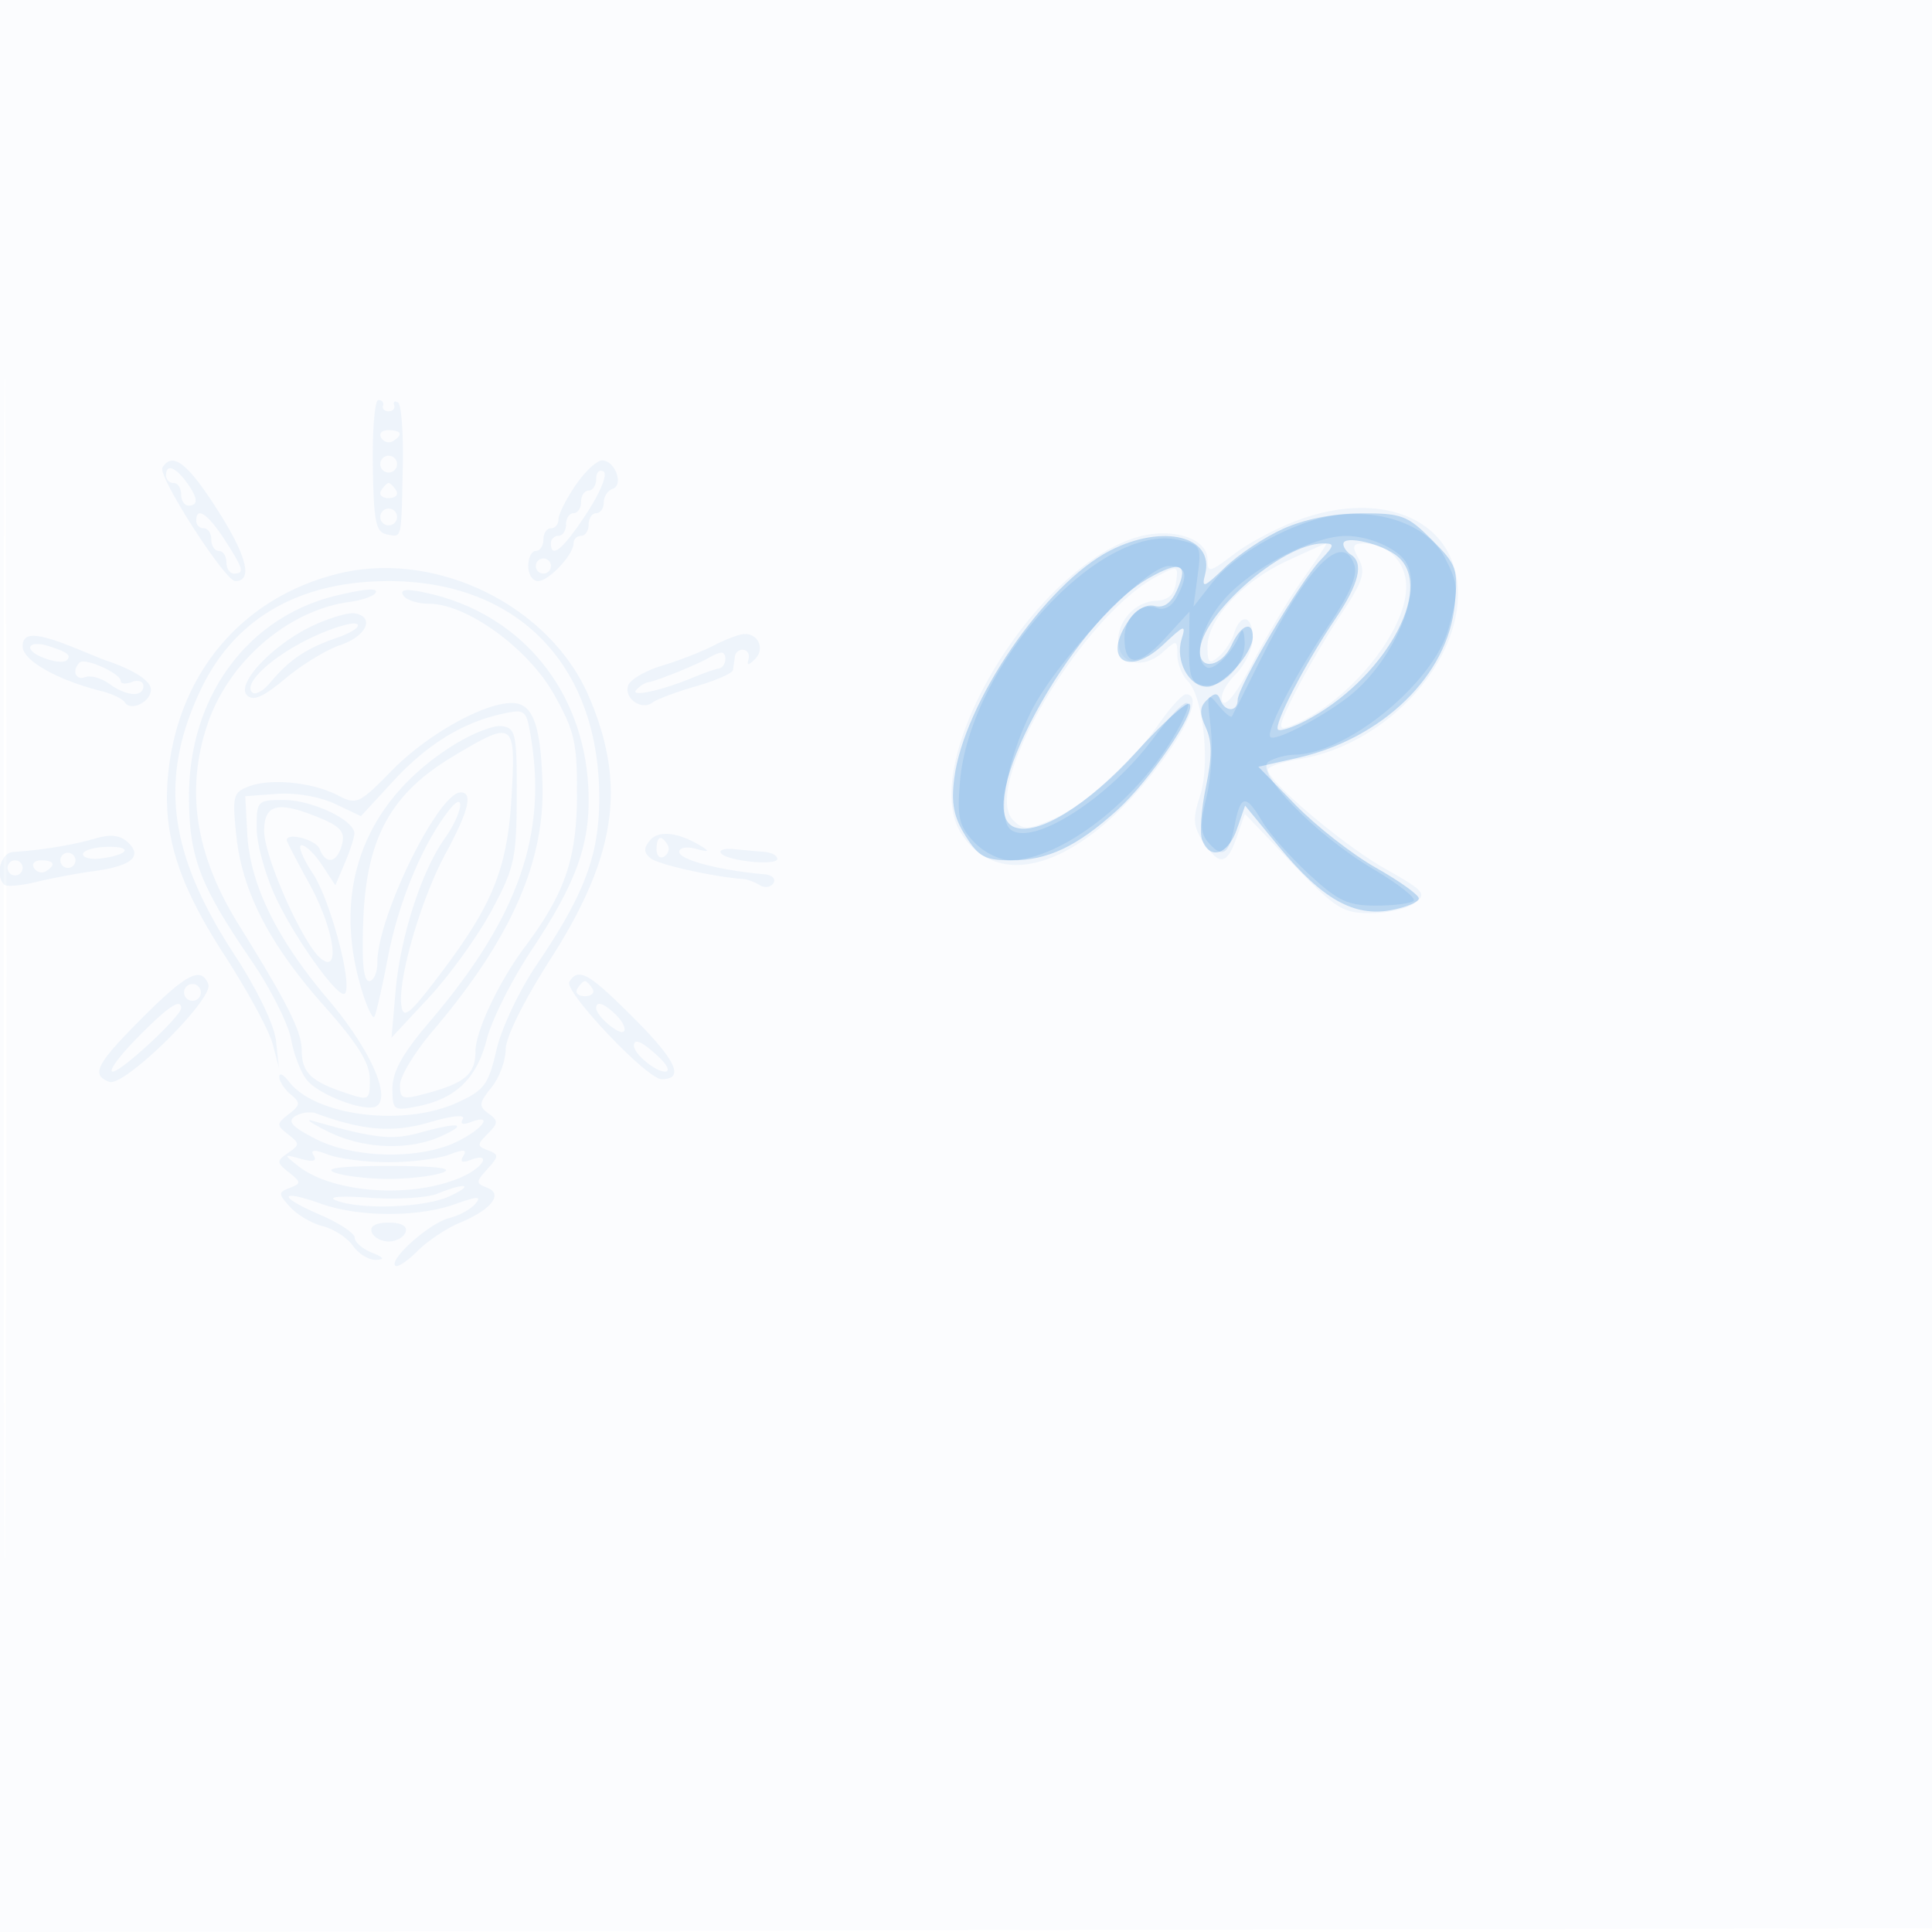 <svg xmlns="http://www.w3.org/2000/svg" width="256" height="256"><path fill-opacity=".016" d="M0 128.004v128.004l128.25-.254 128.25-.254.254-127.75L257.008 0H0v128.004m.485.496c0 70.4.119 99.053.265 63.672.146-35.38.146-92.98 0-128C.604 29.153.485 58.1.485 128.5" fill="#1976D2" fill-rule="evenodd"/><path fill-opacity=".055" d="M49.405 61.74c.113 7.429.392 8.79 1.864 9.073 2.016.389 1.899.895 2.105-9.148.088-4.309-.196-8.055-.631-8.324-.436-.269-.669-.119-.518.335.151.453-.175.824-.725.824s-.888-.337-.75-.75-.139-.75-.614-.75-.804 3.933-.731 8.74m1.105-3.724c.346.559 1.047.758 1.559.441C53.456 57.6 53.198 57 51.441 57c-.857 0-1.276.457-.931 1.016m.043 2.899a1.116 1.116 0 00.362 1.532c.521.322 1.21.159 1.532-.362a1.116 1.116 0 00-.362-1.532 1.116 1.116 0 00-1.532.362M21.525 61.96C20.854 63.045 29.811 77 31.178 77c2.358 0 1.538-3.321-2.31-9.356-4.018-6.304-6.008-7.844-7.343-5.684m54.725 2.359C75.013 66.136 74 68.158 74 68.812c0 .653-.45 1.188-1 1.188s-1 .675-1 1.5-.45 1.5-1 1.5-1 .9-1 2 .575 2 1.278 2C72.712 77 76 73.51 76 71.989c0-.544.45-.989 1-.989s1-.675 1-1.5.45-1.5 1-1.5 1-.638 1-1.417.531-1.593 1.18-1.81c1.516-.505.302-3.775-1.399-3.766-.704.004-2.294 1.494-3.531 3.312M22 63c0 .55.45 1 1 1s1 .675 1 1.5.45 1.5 1 1.5c1.348 0 1.21-1.139-.392-3.25C23.13 61.802 22 61.478 22 63m57 .441c0 .857-.45 1.559-1 1.559s-1 .675-1 1.5-.45 1.5-1 1.5-1 .675-1 1.5-.45 1.5-1 1.5-1 .45-1 1c0 2.134 1.632.763 4.728-3.973 1.83-2.799 2.804-5.198 2.25-5.541-.538-.332-.978.098-.978.955M50.5 65c-.34.55.11 1 1 1s1.34-.45 1-1c-.34-.55-.79-1-1-1-.21 0-.66.45-1 1m.053 2.915a1.116 1.116 0 00.362 1.532c.521.322 1.21.159 1.532-.362a1.116 1.116 0 00-.362-1.532 1.116 1.116 0 00-1.532.362m121.779.883c-2.842 1.011-6.779 3.068-8.75 4.571-3.287 2.508-3.582 2.572-3.582.78 0-2.979-5.153-4.431-9.91-2.792-13.902 4.79-28.581 30.141-22.673 39.157 5.216 7.961 16.252 4.044 26.296-9.332 3.983-5.305 5.428-9.182 3.423-9.182-.475 0-2.117 1.808-3.648 4.017-3.698 5.336-9.884 10.833-14.24 12.653-3.098 1.294-3.711 1.296-4.993.014-4.33-4.33 9.097-27.089 19.073-32.33 2.736-1.437 2.818-1.41 2.5.83-.233 1.649-1.025 2.351-2.748 2.438-2.859.143-5.273 3.049-4.868 5.861.38 2.634 3.451 3.132 5.862.95 1.843-1.668 1.926-1.653 1.926.341 0 1.146.621 2.704 1.38 3.463 2.057 2.057 3.011 11.049 1.619 15.266-.985 2.986-.914 3.977.434 6.035 2.127 3.247 3.147 3.105 4.444-.616l1.074-3.079 6.293 6.579c5.721 5.98 6.661 6.578 10.334 6.578 2.222 0 4.859-.599 5.861-1.331 1.666-1.219 1.332-1.607-3.94-4.583-5.508-3.108-15.499-11.55-15.499-13.095 0-.404 1.847-1.031 4.105-1.392 10.987-1.757 20.943-11.998 21.077-21.68.132-9.607-9.353-14.211-20.85-10.121M26 69c0 .55.45 1 1 1s1 .675 1 1.5.45 1.5 1 1.5 1 .675 1 1.5.45 1.5 1 1.5c1.439 0 1.269-.613-1.25-4.502C27.529 68.07 26 67.051 26 69m144.459 5.367C164.587 77.101 160 82.071 160 85.699c0 2.12.245 2.343 1.461 1.333.804-.667 1.734-2.072 2.068-3.122.875-2.758 2.471-2.347 2.471.635 0 1.4-1.064 3.61-2.365 4.911-1.328 1.328-2.048 2.876-1.642 3.533.438.708 2.008-1.324 3.986-5.16 1.795-3.481 4.784-8.467 6.641-11.079 1.857-2.612 3.265-4.746 3.128-4.74-.136.005-2.516 1.066-5.289 2.357m9.588-.278c.941 1.757.566 2.921-2.36 7.328-1.914 2.881-4.651 7.552-6.084 10.38-2.206 4.354-2.337 5.044-.854 4.504 7.46-2.716 15.584-12.394 15.584-18.565 0-3.227-2.431-5.736-5.559-5.736-1.561 0-1.672.321-.727 2.089M71 75c0 .55.45 1 1 1s1-.45 1-1-.45-1-1-1-1 .45-1 1m-26.266 1.034c-12.621 3.155-21.067 13.099-22.442 26.424-.815 7.898 1.223 14.496 7.447 24.104 3.045 4.7 5.916 9.984 6.381 11.742l.845 3.196-.392-3.581c-.233-2.122-2.472-6.766-5.5-11.404-8.78-13.45-10.047-23.353-4.489-35.101C31.058 81.956 39.625 77 51.5 77c17.2 0 28.015 11.242 27.9 29-.048 7.434-2.007 12.585-8.316 21.876-2.254 3.32-4.637 8.369-5.296 11.22-1.074 4.655-1.61 5.372-5.242 7.022-7.128 3.238-18.839 1.745-22.296-2.842-.687-.912-1.25-1.177-1.25-.59 0 .588.68 1.633 1.511 2.323 1.338 1.111 1.31 1.411-.25 2.623-1.641 1.275-1.647 1.457-.088 2.672 1.564 1.219 1.564 1.379 0 2.464-1.556 1.08-1.548 1.261.106 2.578 1.637 1.304 1.646 1.469.114 2.057-1.547.593-1.543.773.044 2.528.941 1.039 2.894 2.186 4.342 2.55 1.447.363 3.24 1.528 3.983 2.59.743 1.061 2.113 1.9 3.045 1.866 1.229-.046 1.077-.311-.557-.968-1.237-.498-2.25-1.385-2.25-1.972 0-.588-2.089-1.963-4.642-3.058-5.558-2.382-5.426-3.435.18-1.438 5.006 1.783 12.844 1.81 17.746.061 3.027-1.08 3.57-1.091 2.709-.054-.591.713-2.166 1.57-3.499 1.904-2.548.64-7.973 5.443-7.115 6.3.275.275 1.594-.594 2.931-1.931 1.337-1.337 3.824-3.008 5.527-3.714 4.252-1.761 5.912-3.842 3.732-4.679-1.537-.59-1.535-.768.024-2.491 1.532-1.693 1.538-1.909.069-2.473-1.47-.564-1.472-.757-.025-2.203 1.402-1.403 1.412-1.712.085-2.682-1.313-.961-1.265-1.385.39-3.428 1.038-1.283 1.888-3.552 1.888-5.043 0-1.602 2.417-6.48 5.909-11.926 8.762-13.665 10.154-23.152 5.115-34.863-5.2-12.089-20.347-19.481-33.29-16.245m-.234 2.901C32.763 81.793 25.044 92.331 25.044 105.5c0 8.06 1.397 11.743 8.256 21.761 2.534 3.702 4.911 8.42 5.281 10.485.37 2.065 1.345 4.525 2.167 5.466 1.72 1.972 7.773 4.202 9.128 3.364 2.006-1.239-.89-7.653-6.375-14.119-6.876-8.105-10.384-15.299-10.74-22.023L32.5 105.5l4.23-.307c2.449-.177 5.674.38 7.662 1.323l3.433 1.629 4.293-4.657c4.481-4.862 9.223-7.778 14.493-8.915 2.985-.644 3.137-.516 3.739 3.128 2.155 13.041-1.773 24.034-13.497 37.774-3.496 4.096-4.853 6.538-4.853 8.731 0 2.898.156 3.014 3.25 2.407 5.13-1.004 7.92-3.685 9.238-8.875.656-2.585 3.328-7.911 5.938-11.835 5.658-8.51 7.574-13.529 7.574-19.847 0-13.954-8.647-24.855-21.875-27.576-2.359-.485-3.169-.361-2.691.413.376.609 1.915 1.107 3.419 1.107 4.979 0 13.13 5.911 16.549 12 2.75 4.899 3.083 6.375 3.048 13.5-.042 8.348-1.619 12.905-6.92 20-3.439 4.602-6.53 11.153-6.53 13.838 0 2.948-1.364 4.144-6.25 5.477-3.452.942-3.75.86-3.75-1.038 0-1.134 1.954-4.36 4.342-7.169 10.266-12.078 14.809-22.251 14.54-32.568-.197-7.551-1.159-10.506-3.531-10.846-3.447-.492-11.493 3.867-16.415 8.895-4.32 4.413-4.7 4.591-7.116 3.325-3.324-1.742-8.839-2.321-11.77-1.237-2.16.799-2.285 1.261-1.748 6.459.772 7.484 4.354 14.449 11.655 22.662 4.439 4.993 6.043 7.567 6.043 9.698 0 2.829-.079 2.873-3.25 1.807-4.597-1.546-5.747-2.676-5.773-5.675-.023-2.502-1.869-6.17-8.377-16.648-5.732-9.227-7.053-17.859-4.072-26.608 2.824-8.287 10.696-15.03 18.817-16.118 1.419-.19 2.896-.662 3.284-1.05.846-.846-1.055-.761-5.129.231m-3 3.948c-5.299 2.47-10.288 7.729-8.771 9.246.82.82 2.163.235 5.08-2.214 2.181-1.831 5.478-3.838 7.328-4.461 3.43-1.155 4.574-3.721 1.863-4.181-.825-.141-3.3.584-5.5 1.61m-.068 1.529c-5.222 2.44-9.241 6.112-8.024 7.329.401.401 1.486-.184 2.41-1.299 2.499-3.014 4.751-4.53 8.797-5.921 1.999-.687 3.21-1.511 2.691-1.832-.518-.32-3.162.455-5.874 1.723M3 85.656c0 1.85 4.574 4.446 10.421 5.914 1.429.358 2.833 1.032 3.12 1.497.777 1.257 3.459-.061 3.459-1.699 0-1.15-2.284-2.622-6-3.868-.275-.092-1.757-.689-3.294-1.326C4.912 83.772 3 83.644 3 85.656m91.663-.164c-1.561.814-4.645 2.022-6.855 2.684-2.209.661-4.26 1.838-4.558 2.614-.652 1.699 1.76 3.422 3.216 2.298.569-.438 3.172-1.411 5.784-2.161 2.612-.75 4.806-1.715 4.875-2.145.069-.43.181-1.232.25-1.782a1.04 1.04 0 011.125-.9c.55.055.855.618.679 1.25-.239.854-.017.851.862-.013 1.32-1.296.491-3.34-1.35-3.331-.655.004-2.468.672-4.028 1.486M4 85.816c0 1.022 4.109 2.408 4.873 1.644.636-.636.002-1.096-2.623-1.903-1.241-.382-2.25-.265-2.25.259m90 1.302c-1.625.957-7.086 3.162-8.167 3.298-.366.046-1.041.485-1.5.975-.971 1.038 3.258.14 7.373-1.565 1.537-.637 3.132-1.196 3.544-1.242.771-.086 1.178-1.516.583-2.05-.183-.165-1.008.098-1.833.584m-83.451.666c-1.06 1.06-.536 2.425.743 1.934.71-.272 2.146.129 3.191.893C16.765 92.28 19 92.419 19 90.893c0-.609-.675-.848-1.5-.531-.825.316-1.504.252-1.508-.143-.011-.989-4.763-3.115-5.443-2.435m49.392 11.037c-11.952 7.584-16.191 19.425-11.812 32.996.589 1.824 1.242 3.145 1.452 2.935.21-.21 1.035-3.795 1.833-7.967 1.375-7.185 4.547-14.857 7.974-19.285 2.393-3.091 1.964.197-.471 3.617-3.05 4.283-5.876 13.051-6.497 20.16l-.545 6.223 4.969-5.336c2.733-2.935 6.461-8.11 8.284-11.5 3.04-5.654 3.316-6.909 3.343-15.164.027-8.249-.138-9.024-1.971-9.286-1.1-.157-4.052 1.016-6.559 2.607m.051 1.429c-8.165 4.896-11.392 10.732-11.845 21.42-.237 5.617.007 8.33.75 8.33.607 0 1.103-1.105 1.103-2.455C50 121.483 58.079 105 61.051 105c1.655 0 1.038 2.481-2.023 8.132-3.25 6.001-6.342 16.652-5.844 20.128.265 1.846 1.102 1.158 5.21-4.28 6.991-9.257 8.879-14.02 9.408-23.73.528-9.697.284-9.853-7.81-5m-25.982 9.5c.005 2.063 1.134 6.165 2.507 9.116 2.555 5.488 8.366 13.584 9.172 12.778 1.08-1.08-1.925-12.403-4.208-15.851-1.38-2.086-2.063-3.793-1.518-3.793.545 0 1.773 1.194 2.729 2.653l1.739 2.654 1.239-2.904c.682-1.596 1.26-3.368 1.285-3.937.077-1.765-5.583-4.466-9.359-4.466-3.49 0-3.596.11-3.586 3.75m.99.357c0 3.416 5.09 14.893 7.488 16.883 2.712 2.25 1.766-3.963-1.506-9.9-1.64-2.975-2.982-5.563-2.982-5.75 0-1.112 3.886-.079 4.362 1.16.823 2.145 2.313 1.851 2.949-.581.432-1.651-.158-2.375-2.851-3.5-5.59-2.336-7.46-1.913-7.46 1.688m-22.5 1.029c-2.869.84-6.992 1.512-10.75 1.752-1.635.105-2.457 3.072-1.2 4.329.303.302 2.215.143 4.25-.353 2.035-.497 5.5-1.147 7.7-1.445 4.935-.669 6.434-1.947 4.457-3.798-1.049-.982-2.297-1.118-4.457-.485m73.629.209c-.877 1.057-.851 1.631.109 2.396 1.041.83 8.27 2.445 12.262 2.738.55.041 1.531.407 2.181.814.649.407 1.463.282 1.809-.277.345-.559-.186-1.085-1.181-1.168-5.83-.491-11.309-1.925-11.309-2.961 0-.575.983-.753 2.25-.407 1.63.446 1.837.36.75-.311-3.062-1.892-5.72-2.211-6.871-.824m.871 1.214c0 .857.457 1.276 1.016.931.559-.346.758-1.047.441-1.559-.857-1.387-1.457-1.129-1.457.628m-76 .627c0 .486 1.108.734 2.462.553 3.709-.497 4.183-1.624.641-1.523-1.707.049-3.103.485-3.103.97m84.517-.159c.647 1.047 7.483 1.753 7.483.772 0-.439-.787-.856-1.75-.927-.963-.07-2.751-.233-3.974-.362-1.223-.129-2.015.104-1.759.517M8 114c0 .55.45 1 1 1s1-.45 1-1-.45-1-1-1-1 .45-1 1m-7 1c0 .55.45 1 1 1s1-.45 1-1-.45-1-1-1-1 .45-1 1m3.51.016c.346.559 1.047.758 1.559.441C7.456 114.6 7.198 114 5.441 114c-.857 0-1.276.457-.931 1.016m14.24 19.958c-6.008 6.033-6.725 7.438-4.276 8.378 1.957.75 13.878-10.994 13.132-12.937-.932-2.429-2.913-1.409-8.856 4.559m56.689-4.875C74.679 131.329 85.735 143 87.66 143c3.062 0 1.981-2.422-3.563-7.982-6.095-6.115-7.445-6.882-8.658-4.919m-50.886.816a1.116 1.116 0 00.362 1.532c.521.322 1.21.159 1.532-.362a1.116 1.116 0 00-.362-1.532 1.116 1.116 0 00-1.532.362M76.5 131c-.34.55.11 1 1 1s1.34-.45 1-1c-.34-.55-.79-1-1-1-.21 0-.66.45-1 1m-58.356 6.564c-2.396 2.44-3.841 4.436-3.211 4.436 1.155 0 9.067-7.348 9.067-8.422 0-1.375-1.785-.16-5.856 3.986M79 133.571c0 1.063 3.091 3.672 3.667 3.096.314-.315-.125-1.268-.977-2.119-1.587-1.588-2.69-1.988-2.69-.977m5 5c0 1.059 2.846 3.429 4.117 3.429.718 0 .336-.861-.887-2-2.16-2.012-3.23-2.486-3.23-1.429m-44.901 9.342c-1.063.676-.407 1.399 2.71 2.99 5.096 2.599 13.672 2.789 18.657.412 3.509-1.674 5.057-3.837 1.87-2.614-1.037.398-1.418.241-1.011-.418.391-.632-1.387-.46-4.415.428-4.849 1.421-8.803 1.11-15.031-1.182-.759-.28-2.01-.107-2.78.384m4.401 2.044c4.637 2.307 10.713 2.542 15 .579 3.68-1.685 2.329-1.894-2.886-.446-3.683 1.023-5.944.77-14.235-1.588-1.034-.294-.079.361 2.121 1.455m-1.932 3.153c.462.748-.084.892-1.693.445-2.309-.64-2.321-.615-.406.914 4.62 3.689 15.341 4.397 21.828 1.442 2.897-1.32 3.817-3.276 1.039-2.21-1.117.429-1.427.255-.943-.528.536-.868.049-.911-1.901-.17-1.442.548-5.039.997-7.992.997-2.953 0-6.55-.449-7.992-.997-1.881-.715-2.429-.685-1.94.107m2.742 2.244c1.204.47 4.44.854 7.19.854s5.986-.384 7.19-.854c1.455-.567-.961-.854-7.19-.854s-8.645.287-7.19.854m13.69 2.8c-1.375.564-5.425.815-9 .557-3.812-.275-5.673-.135-4.5.339 3.169 1.282 11.717.989 15-.514 3.474-1.59 2.22-1.91-1.5-.382m-8.75 5.096c.229.688 1.242 1.25 2.25 1.25s2.021-.562 2.25-1.25c.264-.792-.561-1.25-2.25-1.25s-2.514.458-2.25 1.25" fill="#1976D2" fill-rule="evenodd"/><path fill-opacity=".237" d="M170 70.079c-2.475 1.119-5.937 3.422-7.693 5.119-2.775 2.68-3.12 2.803-2.632.938 1.324-5.063-5.498-6.797-12.562-3.194-8.62 4.398-19.405 20.159-20.674 30.214-.419 3.32-.067 5.11 1.492 7.594 1.757 2.799 2.604 3.25 6.104 3.25 4.802 0 8.662-1.828 13.954-6.609 4.349-3.929 10.613-13.122 9.619-14.117-.358-.357-3.521 2.497-7.031 6.342-6.487 7.108-13.065 11.178-16.152 9.993-5.921-2.272 7.438-27.088 17.754-32.982 4.243-2.424 5.374-1.935 3.753 1.623-.766 1.68-1.729 2.354-2.92 2.043-1.092-.286-2.402.426-3.395 1.843-3.666 5.234-.183 7.711 4.561 3.244 2.789-2.626 3-2.685 2.385-.668-.872 2.862.98 6.288 3.4 6.288 2.036 0 6.037-4.397 6.037-6.635 0-2.206-1.587-1.567-2.818 1.135-1.272 2.793-4.182 3.397-4.182.868 0-4.795 10.816-14.33 16.289-14.359 1.615-.008 1.582.209-.345 2.241C172.259 77.081 164 91.027 164 92.729c0 1.637-1.693 1.653-2.292.021-.361-.986-.732-.992-1.756-.027-1.002.944-1.041 1.787-.168 3.703.84 1.842.84 3.862.002 7.859-.621 2.959-.841 6.13-.489 7.047 1.029 2.682 3.418 1.925 4.597-1.457l1.089-3.125 4.496 5.461c5.704 6.928 9.926 9.311 14.861 8.385 2.013-.378 3.66-1.073 3.66-1.546 0-.472-2.548-2.297-5.663-4.055-3.114-1.758-7.898-5.491-10.631-8.297l-4.968-5.1 5.133-1.156c11.349-2.557 19.993-10.974 20.894-20.347.454-4.724.26-5.27-3.04-8.57-3.238-3.238-4.002-3.523-9.375-3.503-3.701.014-7.503.769-10.35 2.057m8 2.001c0 .441.45 1.08 1 1.42 1.753 1.083 1.078 3.873-2.058 8.5-3.931 5.801-8.212 14.063-7.602 14.673.261.261 1.86-.242 3.554-1.118 10.403-5.38 17.274-17.485 12.356-21.769-1.957-1.705-7.25-2.951-7.25-1.706" fill="#1976D2" fill-rule="evenodd"/><path fill-opacity=".116" d="M174 68.935c-5.163 1.576-10.895 5.117-13.337 8.237l-2.526 3.227.549-4.094c.526-3.921.419-4.123-2.519-4.768-10.529-2.313-27.693 16.699-28.969 32.087-.39 4.699-.128 5.822 1.848 7.925 1.307 1.392 3.416 2.442 4.878 2.429 6.664-.057 16.881-7.949 21.938-16.946 3.13-5.57 1.33-5.057-3.105.884-5.778 7.739-15.546 14.069-18.701 12.118-2.049-1.266-.776-9.073 2.57-15.759C140.077 87.377 151.792 75 154.87 75c2.37 0 2.66 1.141 1.053 4.143-.663 1.24-1.671 1.784-2.626 1.417-2.128-.816-4.297 1.204-4.297 4.003 0 3.81 1.879 3.82 5.351.03l3.273-3.574-.062 4.712c-.05 3.789.295 4.783 1.762 5.078 2.587.519 5.69-2.649 5.597-5.714-.047-1.534-.304-1.982-.63-1.095-.885 2.406-3.483 5-4.425 4.417-1.862-1.15-.713-5.522 2.377-9.041 3.61-4.111 11.755-8.351 16.073-8.366 2.999-.011 6.709 1.577 7.919 3.39 2.541 3.806-1.737 13.637-7.926 18.213-3.801 2.811-9.386 5.643-9.972 5.058-.684-.685 3.25-8.212 7.829-14.981 2.653-3.921 3.731-6.44 3.315-7.75-1.508-4.752-6.304.115-12.621 12.808-1.848 3.714-3.477 6.944-3.62 7.179-.144.235-.963-.44-1.82-1.5-1.451-1.792-1.521-1.589-.997 2.909.309 2.66.062 6.824-.55 9.254-.856 3.401-.826 4.761.13 5.913 1.925 2.321 2.849 1.801 3.563-2.003.796-4.241 1.491-4.366 3.677-.665.921 1.559 3.708 4.709 6.194 7 3.859 3.558 5.153 4.165 8.874 4.165 2.396 0 4.647-.291 5.002-.646.356-.356-2.08-2.26-5.412-4.231-7.65-4.526-15.809-12.934-13.79-14.213.764-.484 2.289-.891 3.389-.904 6.93-.087 18.426-9.477 20.428-16.685 1.398-5.036 1.354-5.874-.494-9.449-2.527-4.887-10.346-7.101-17.434-4.937" fill="#1976D2" fill-rule="evenodd"/></svg>